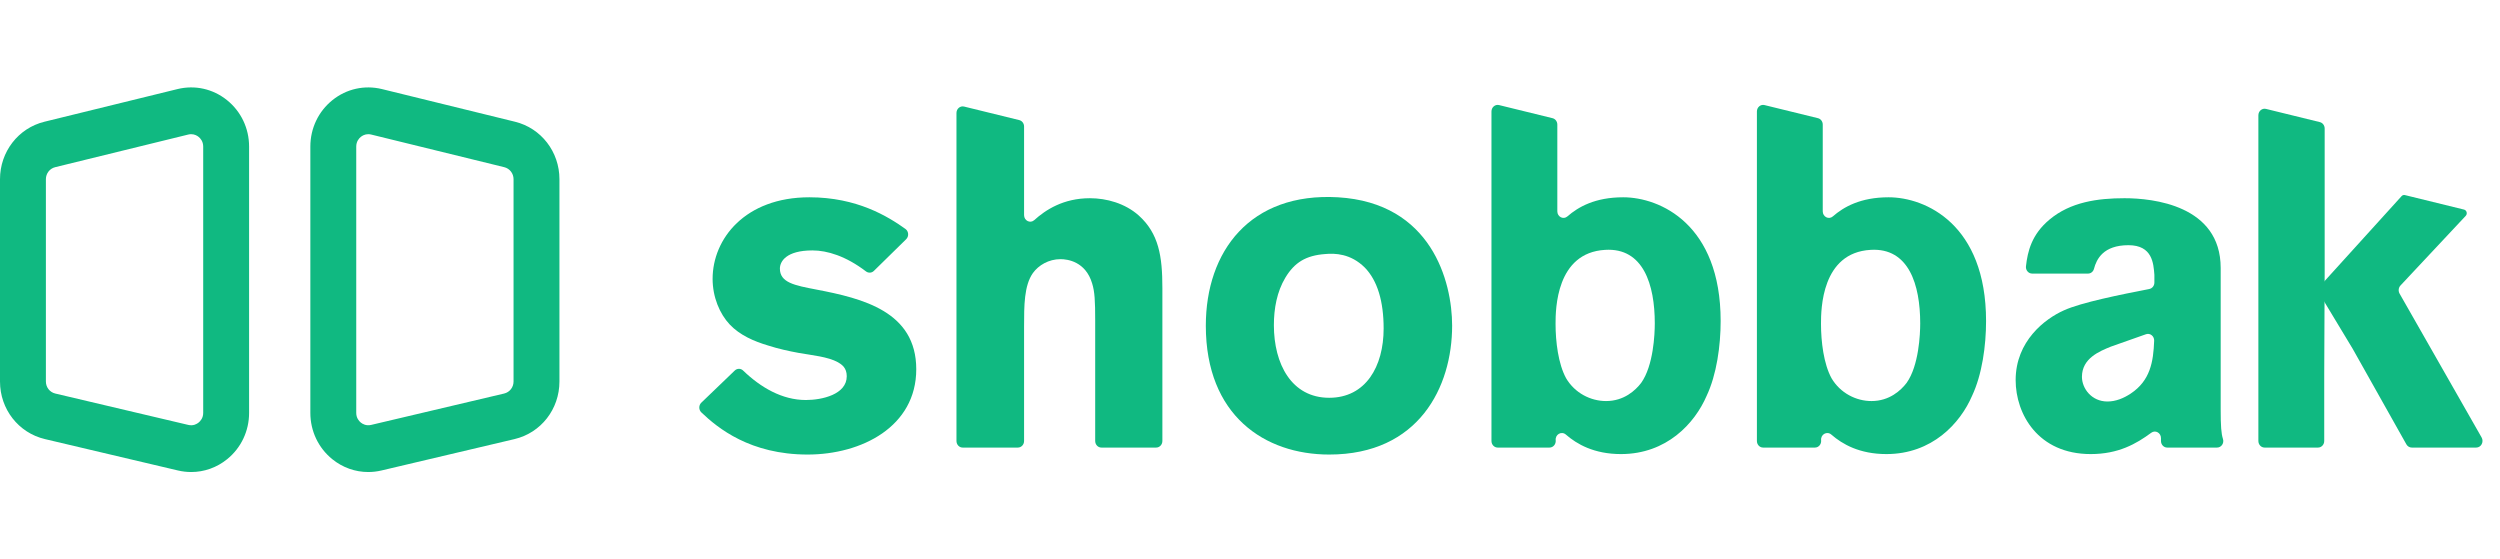 <svg width="143" height="32" viewBox="0 0 143 32" fill="none" xmlns="http://www.w3.org/2000/svg">
<path d="M21.065 7.675C20.866 7.675 20.719 7.765 20.641 7.828C20.542 7.907 20.377 8.084 20.377 8.383V23.618C20.377 23.914 20.541 24.091 20.639 24.171C20.736 24.25 20.944 24.372 21.226 24.306L28.838 22.51C29.154 22.435 29.375 22.152 29.375 21.822V10.25C29.375 9.923 29.157 9.64 28.844 9.563L21.232 7.696C21.173 7.681 21.117 7.675 21.065 7.675ZM21.064 27C20.323 27 19.6 26.747 19.005 26.264C18.209 25.619 17.752 24.654 17.752 23.618V8.383C17.752 7.34 18.213 6.372 19.017 5.726C19.821 5.081 20.852 4.852 21.847 5.095L29.458 6.963C30.955 7.33 32 8.682 32 10.25V21.822C32 23.404 30.944 24.759 29.43 25.116L21.818 26.912C21.567 26.971 21.315 27 21.064 27Z" fill="#10B981"/>
<path d="M10.935 7.675C10.883 7.675 10.827 7.681 10.768 7.696L3.156 9.563C2.843 9.64 2.625 9.923 2.625 10.25V21.822C2.625 22.152 2.845 22.435 3.161 22.51L10.774 24.306C11.057 24.373 11.264 24.25 11.361 24.17C11.459 24.091 11.623 23.914 11.623 23.618V8.383C11.623 8.084 11.458 7.907 11.359 7.828C11.281 7.765 11.134 7.675 10.935 7.675ZM10.936 27C10.685 27 10.433 26.971 10.182 26.912L2.57 25.116C1.057 24.759 0 23.404 0 21.822V10.25C0 8.682 1.045 7.33 2.541 6.963L10.154 5.095C11.147 4.851 12.18 5.081 12.983 5.727C13.787 6.372 14.248 7.34 14.248 8.383V23.618C14.248 24.654 13.791 25.619 12.995 26.264C12.4 26.747 11.677 27 10.936 27Z" fill="#10B981"/>
<path d="M73.519 15.888C73.042 16.686 72.866 17.644 72.866 18.602C72.866 20.811 73.871 22.753 76.03 22.753C78.115 22.753 79.144 20.971 79.144 18.789C79.144 17.245 78.793 16.048 78.064 15.303C77.261 14.504 76.356 14.478 75.804 14.531C74.699 14.611 74.046 15.01 73.519 15.888ZM83.062 18.629C83.062 22.141 81.153 26 76.03 26C72.339 26 68.973 23.765 68.973 18.629C68.973 14.372 71.51 10.992 76.533 11.285C81.881 11.604 83.062 16.101 83.062 18.629Z" fill="#10B981"/>
<path d="M65.132 12.322C64.353 11.631 63.298 11.338 62.344 11.338C60.822 11.338 59.809 12.005 59.158 12.592C58.929 12.799 58.577 12.623 58.577 12.304V7.236C58.577 7.061 58.463 6.91 58.303 6.87L55.144 6.095C54.922 6.041 54.71 6.22 54.71 6.461V25.225C54.71 25.433 54.868 25.601 55.064 25.601H58.222C58.419 25.601 58.577 25.433 58.577 25.225V18.682C58.577 17.485 58.577 16.34 59.079 15.622C59.406 15.17 59.983 14.824 60.661 14.824C61.063 14.824 62.093 14.957 62.469 16.207C62.62 16.687 62.645 17.219 62.645 18.336V25.225C62.645 25.433 62.804 25.601 63 25.601H66.133C66.329 25.601 66.488 25.433 66.488 25.225V16.474C66.488 14.664 66.287 13.36 65.132 12.322Z" fill="#10B981"/>
<path d="M120.745 19.826C120.092 20.093 119.087 20.492 119.087 21.556C119.087 22.221 119.64 22.966 120.544 22.966C121.021 22.966 121.473 22.78 121.875 22.514C122.993 21.771 123.173 20.703 123.218 19.488C123.227 19.226 122.985 19.035 122.751 19.118L120.745 19.826ZM116.238 15.649C116.028 15.649 115.861 15.456 115.885 15.234C115.98 14.371 116.215 13.408 117.229 12.562C118.435 11.551 119.992 11.338 121.523 11.338C123.131 11.338 127.023 11.737 127.023 15.329V23.419C127.023 24.367 127.054 24.798 127.154 25.11C127.231 25.352 127.059 25.601 126.817 25.601H123.963C123.767 25.601 123.608 25.433 123.608 25.225V25.061C123.608 24.757 123.286 24.579 123.051 24.754C122.194 25.388 121.168 25.973 119.59 25.973C116.576 25.973 115.295 23.685 115.295 21.742C115.295 19.507 116.978 18.23 118.058 17.751C119.052 17.299 121.318 16.848 122.941 16.53C123.11 16.497 123.231 16.342 123.231 16.161V15.744C123.231 15.734 123.231 15.724 123.23 15.713C123.18 15.073 123.12 14.025 121.749 14.025C120.307 14.025 119.921 14.823 119.776 15.375C119.734 15.538 119.595 15.649 119.436 15.649H116.238Z" fill="#10B981"/>
<path d="M132.946 21.426V25.225C132.946 25.432 132.788 25.601 132.592 25.601H129.534C129.338 25.601 129.179 25.432 129.179 25.225V6.595C129.179 6.353 129.391 6.175 129.614 6.229L132.696 6.985C132.857 7.025 132.971 7.176 132.971 7.351V15.528L132.946 21.426Z" fill="#10B981"/>
<path d="M42.027 21.196C42.16 21.067 42.367 21.063 42.501 21.191C43.515 22.168 44.74 22.881 46.095 22.881C47.025 22.881 48.434 22.561 48.434 21.521C48.434 21.041 48.158 20.855 47.931 20.721C47.353 20.402 46.447 20.322 45.692 20.188C45.114 20.082 44.51 19.949 43.931 19.762C43.126 19.522 42.321 19.175 41.742 18.562C41.163 17.949 40.761 16.989 40.761 15.95C40.761 13.657 42.623 11.285 46.296 11.285C49.02 11.285 50.788 12.379 51.791 13.096C51.98 13.232 52 13.519 51.832 13.684L49.984 15.497C49.859 15.62 49.67 15.628 49.531 15.522C48.387 14.65 47.319 14.324 46.472 14.324C44.963 14.324 44.61 14.963 44.61 15.363C44.61 16.163 45.44 16.323 46.698 16.563C49.34 17.07 52.41 17.816 52.41 21.122C52.41 24.401 49.29 26 46.195 26C42.918 26 41.062 24.494 40.117 23.589C39.961 23.439 39.961 23.181 40.117 23.031L42.027 21.196Z" fill="#10B981"/>
<path d="M134.569 19.943L137.644 25.415C137.709 25.53 137.827 25.601 137.953 25.601H141.64C141.92 25.601 142.092 25.277 141.948 25.023L137.256 16.795C137.172 16.647 137.192 16.457 137.305 16.333L141.042 12.343C141.15 12.225 141.095 12.025 140.942 11.988L137.562 11.159C137.492 11.142 137.42 11.164 137.371 11.219C136.937 11.704 133.936 15.011 132.888 16.164C132.676 16.398 132.644 16.753 132.809 17.026L134.569 19.943Z" fill="#10B981"/>
<path d="M109.058 21.902C108.732 22.328 108.079 22.94 107.049 22.94C106.17 22.94 105.266 22.487 104.764 21.636C104.312 20.811 104.161 19.534 104.161 18.523C104.161 17.698 104.186 14.451 106.999 14.292C109.184 14.159 109.836 16.287 109.836 18.496C109.836 19.108 109.761 20.917 109.058 21.902ZM108.028 11.285C106.415 11.285 105.456 11.84 104.839 12.378C104.608 12.58 104.261 12.405 104.261 12.088V7.126C104.261 6.951 104.148 6.799 103.987 6.76L100.929 6.01C100.707 5.955 100.495 6.134 100.495 6.376V25.225C100.495 25.433 100.653 25.601 100.849 25.601H103.816C104.027 25.601 104.191 25.407 104.168 25.184C104.134 24.846 104.503 24.642 104.752 24.858C105.376 25.403 106.359 25.973 107.903 25.973C110.515 25.973 112.122 24.217 112.8 22.647C113.377 21.423 113.603 19.773 113.603 18.363C113.603 12.828 110.138 11.285 108.028 11.285Z" fill="#10B981"/>
<path d="M93.875 21.902C93.549 22.328 92.896 22.94 91.866 22.94C90.987 22.94 90.083 22.487 89.581 21.636C89.129 20.811 88.978 19.534 88.978 18.523C88.978 17.698 89.004 14.451 91.816 14.292C94.001 14.159 94.654 16.287 94.654 18.496C94.654 19.108 94.579 20.917 93.875 21.902ZM92.846 11.285C91.232 11.285 90.273 11.84 89.656 12.378C89.425 12.58 89.079 12.405 89.079 12.088V7.126C89.079 6.951 88.965 6.799 88.804 6.76L85.746 6.01C85.524 5.955 85.312 6.134 85.312 6.376V25.225C85.312 25.433 85.471 25.601 85.666 25.601H88.633C88.844 25.601 89.008 25.407 88.986 25.184C88.951 24.846 89.32 24.642 89.569 24.858C90.194 25.403 91.177 25.973 92.72 25.973C95.332 25.973 96.939 24.217 97.617 22.647C98.195 21.423 98.421 19.773 98.421 18.363C98.421 12.828 94.955 11.285 92.846 11.285Z" fill="#10B981"/>
</svg>
